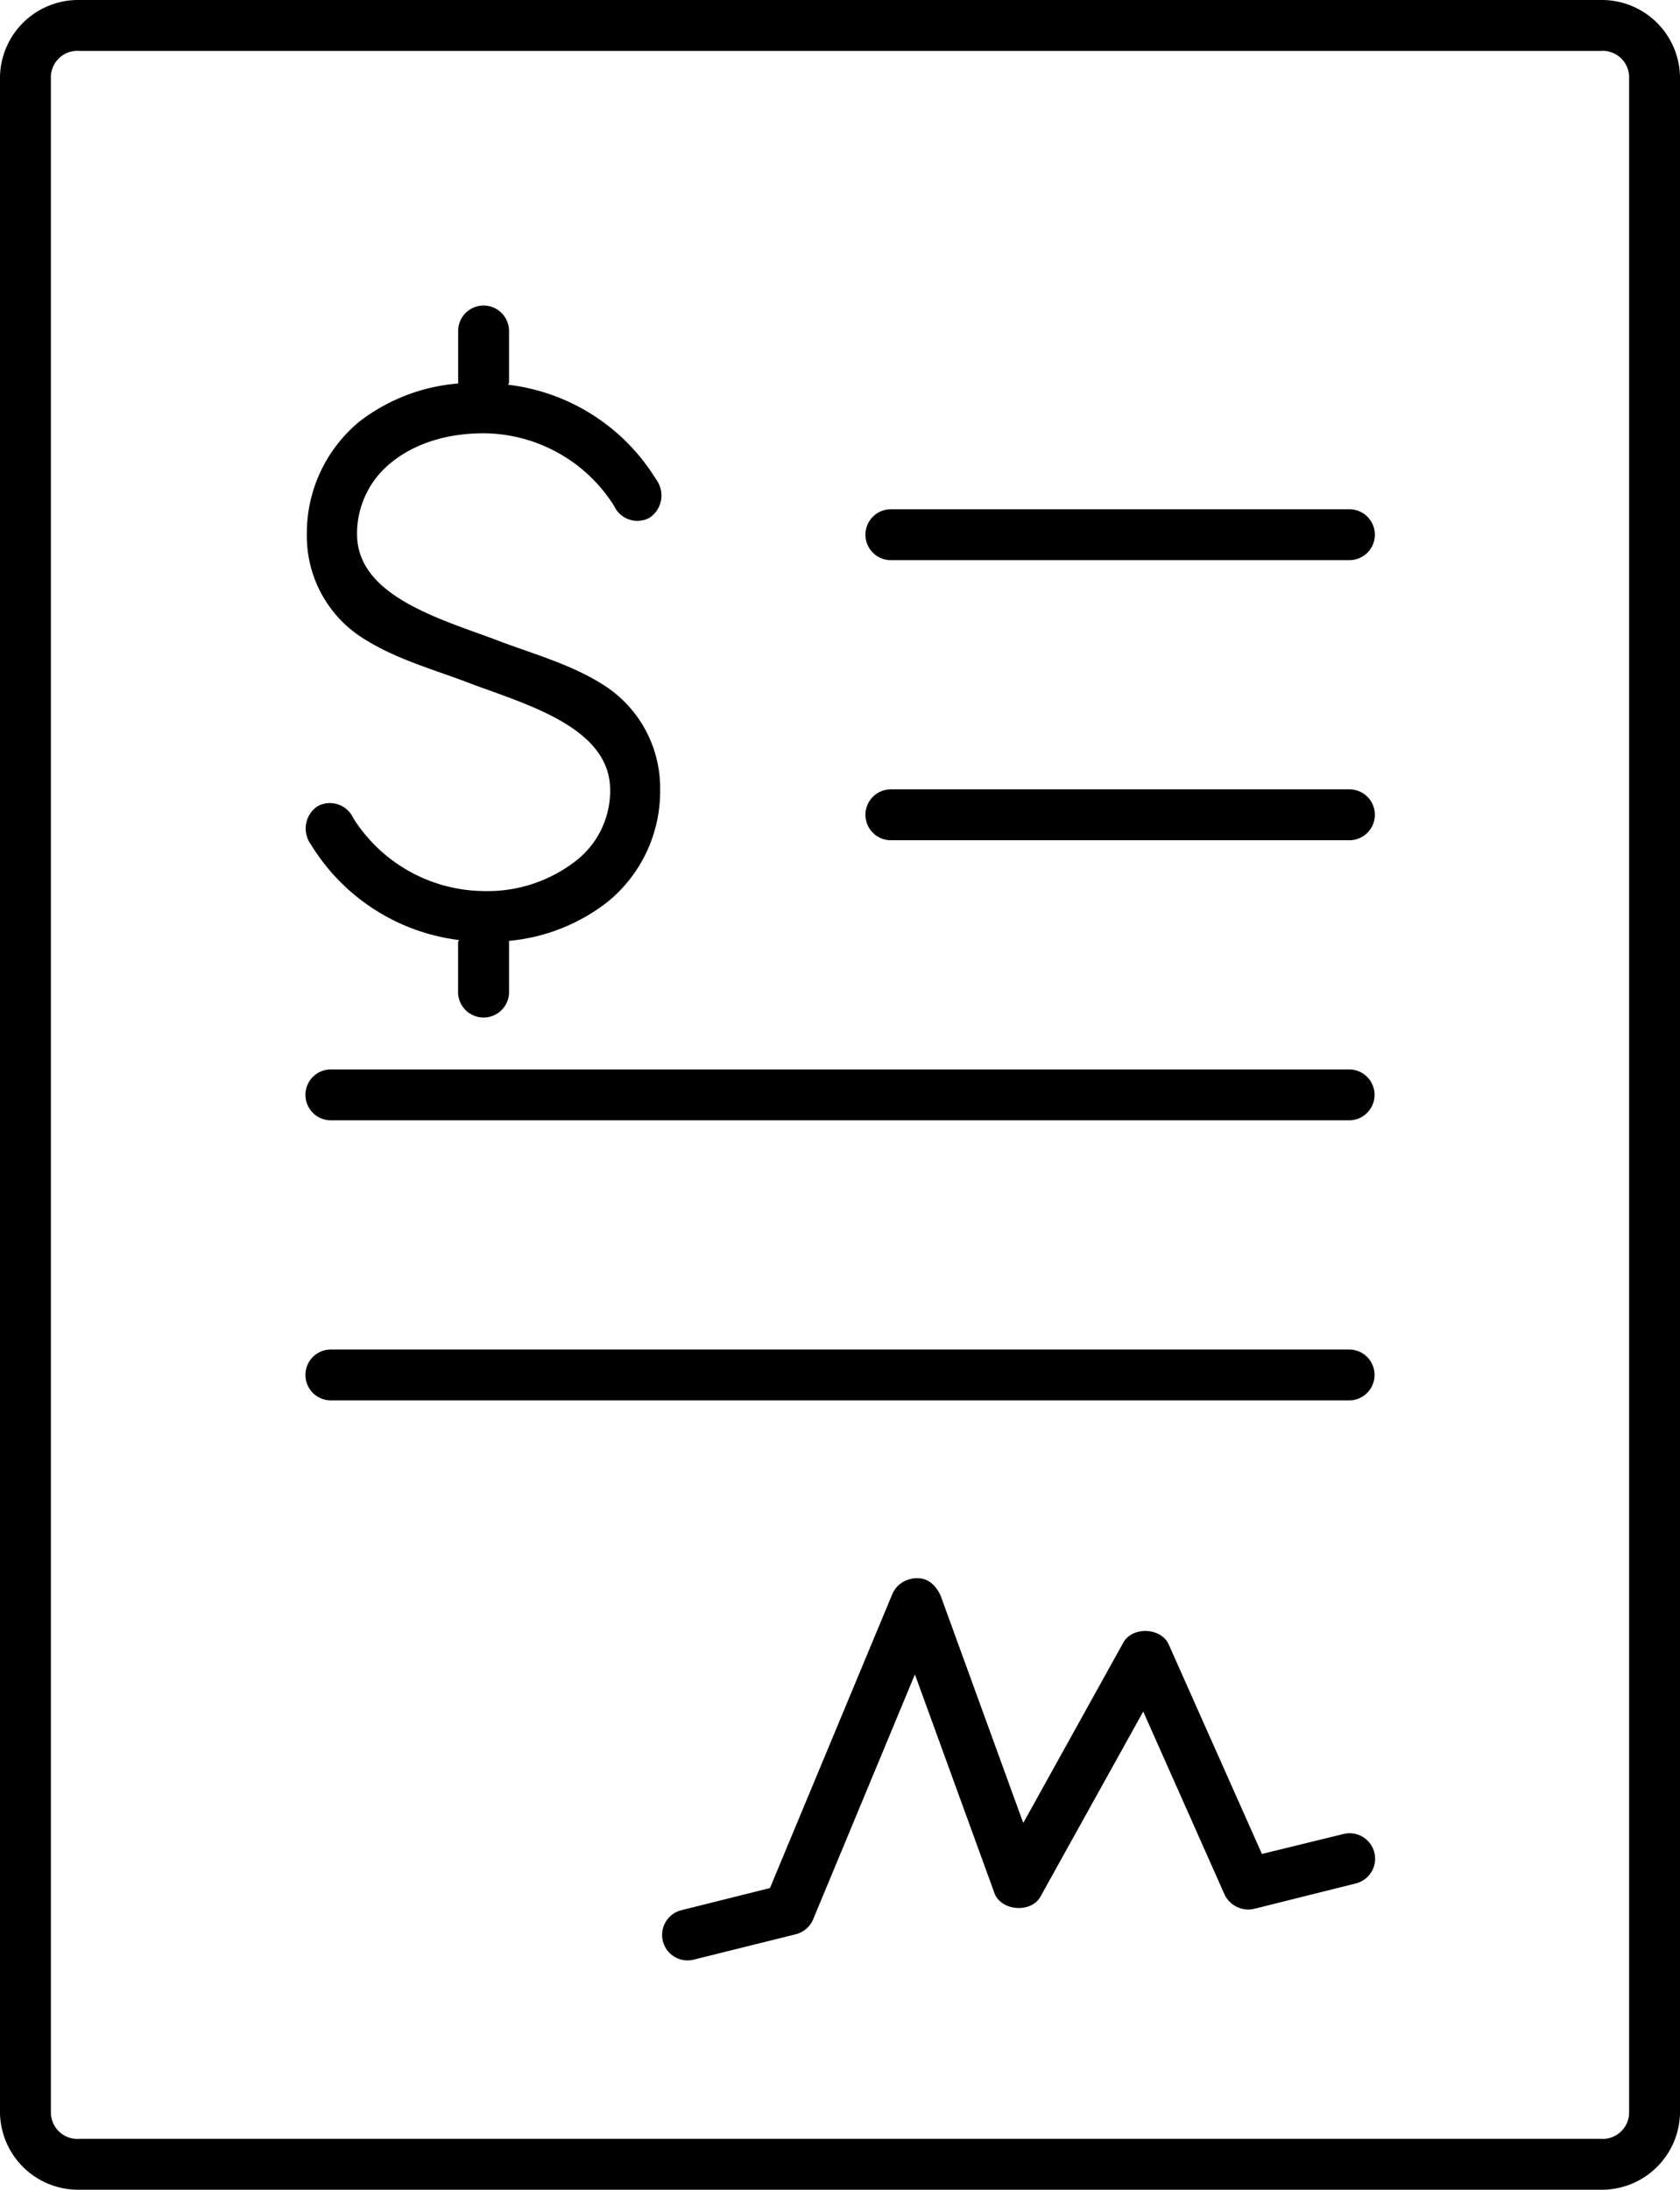 <svg id="Capa_1" data-name="Capa 1" xmlns="http://www.w3.org/2000/svg" viewBox="0 0 227.16 296"><title>seguros-online</title><path d="M47.17,2A10.58,10.58,0,0,0,36.42,12.33V287.67A10.58,10.58,0,0,0,47.17,298H252.83a10.58,10.58,0,0,0,10.75-10.33V12.33A10.58,10.58,0,0,0,252.83,2Zm0,6.88H252.83a3.59,3.59,0,0,1,3.87,3.45V287.67a3.59,3.59,0,0,1-3.87,3.45H47.17a3.59,3.59,0,0,1-3.87-3.45V12.33A3.59,3.59,0,0,1,47.17,8.88ZM101.81,43.3a3.44,3.44,0,0,0-3.44,3.44v7.1A25.18,25.18,0,0,0,85,59a19.54,19.54,0,0,0-7.09,15.28A16.33,16.33,0,0,0,86,88.58c4.49,2.75,9.72,4.11,14.52,6,7.87,2.87,18.29,6,18.4,14.09a12,12,0,0,1-4.74,9.78,19.46,19.46,0,0,1-12.37,4,21.09,21.09,0,0,1-17.64-9.89A3.47,3.47,0,0,0,79.33,111a3.64,3.64,0,0,0-.86,5.17,27.42,27.42,0,0,0,20,12.9c0,.12-.11.21-.11.33v6.88a3.45,3.45,0,0,0,6.89,0v-7.1a25.39,25.39,0,0,0,13.33-5.27,19.28,19.28,0,0,0,7.1-15.16,16.51,16.51,0,0,0-8.06-14.41c-4.49-2.76-9.72-4.12-14.53-6-7.81-2.86-18.28-6-18.39-14a12.28,12.28,0,0,1,4.73-9.9c3-2.41,7.27-3.87,12.37-3.87a21,21,0,0,1,17.64,9.79,3.46,3.46,0,0,0,4.84,1.61,3.63,3.63,0,0,0,.86-5.16,27.23,27.23,0,0,0-20-12.8c0-.12.11-.2.11-.32V46.74A3.45,3.45,0,0,0,101.81,43.3Zm55.07,27.54a3.44,3.44,0,0,0,0,6.88h62a3.44,3.44,0,0,0,0-6.88Zm0,37.86a3.44,3.44,0,0,0,0,6.88h62a3.44,3.44,0,0,0,0-6.88ZM81.16,146.56a3.44,3.44,0,0,0,0,6.88H218.84a3.44,3.44,0,1,0,0-6.88Zm0,37.86a3.44,3.44,0,0,0,0,6.88H218.84a3.44,3.44,0,0,0,0-6.88Zm78.52,31a3.49,3.49,0,0,0-2.58,2l-16.57,39.8-12,3a3.44,3.44,0,1,0,1.72,6.67L144,263.47a3.47,3.47,0,0,0,2.36-2l13.77-33.13,10.76,29.58c.92,2.44,5,2.72,6.23.43L191,233.36l11,24.74a3.56,3.56,0,0,0,4,1.93l13.77-3.44a3.44,3.44,0,0,0-1.72-6.67l-11,2.69-12.59-28.29c-1-2.31-4.87-2.51-6.13-.32l-13.55,24.42-11.19-30.77c-1-2.06-2.39-2.5-3.87-2.26Z" transform="translate(-36.42 -2)"/></svg>